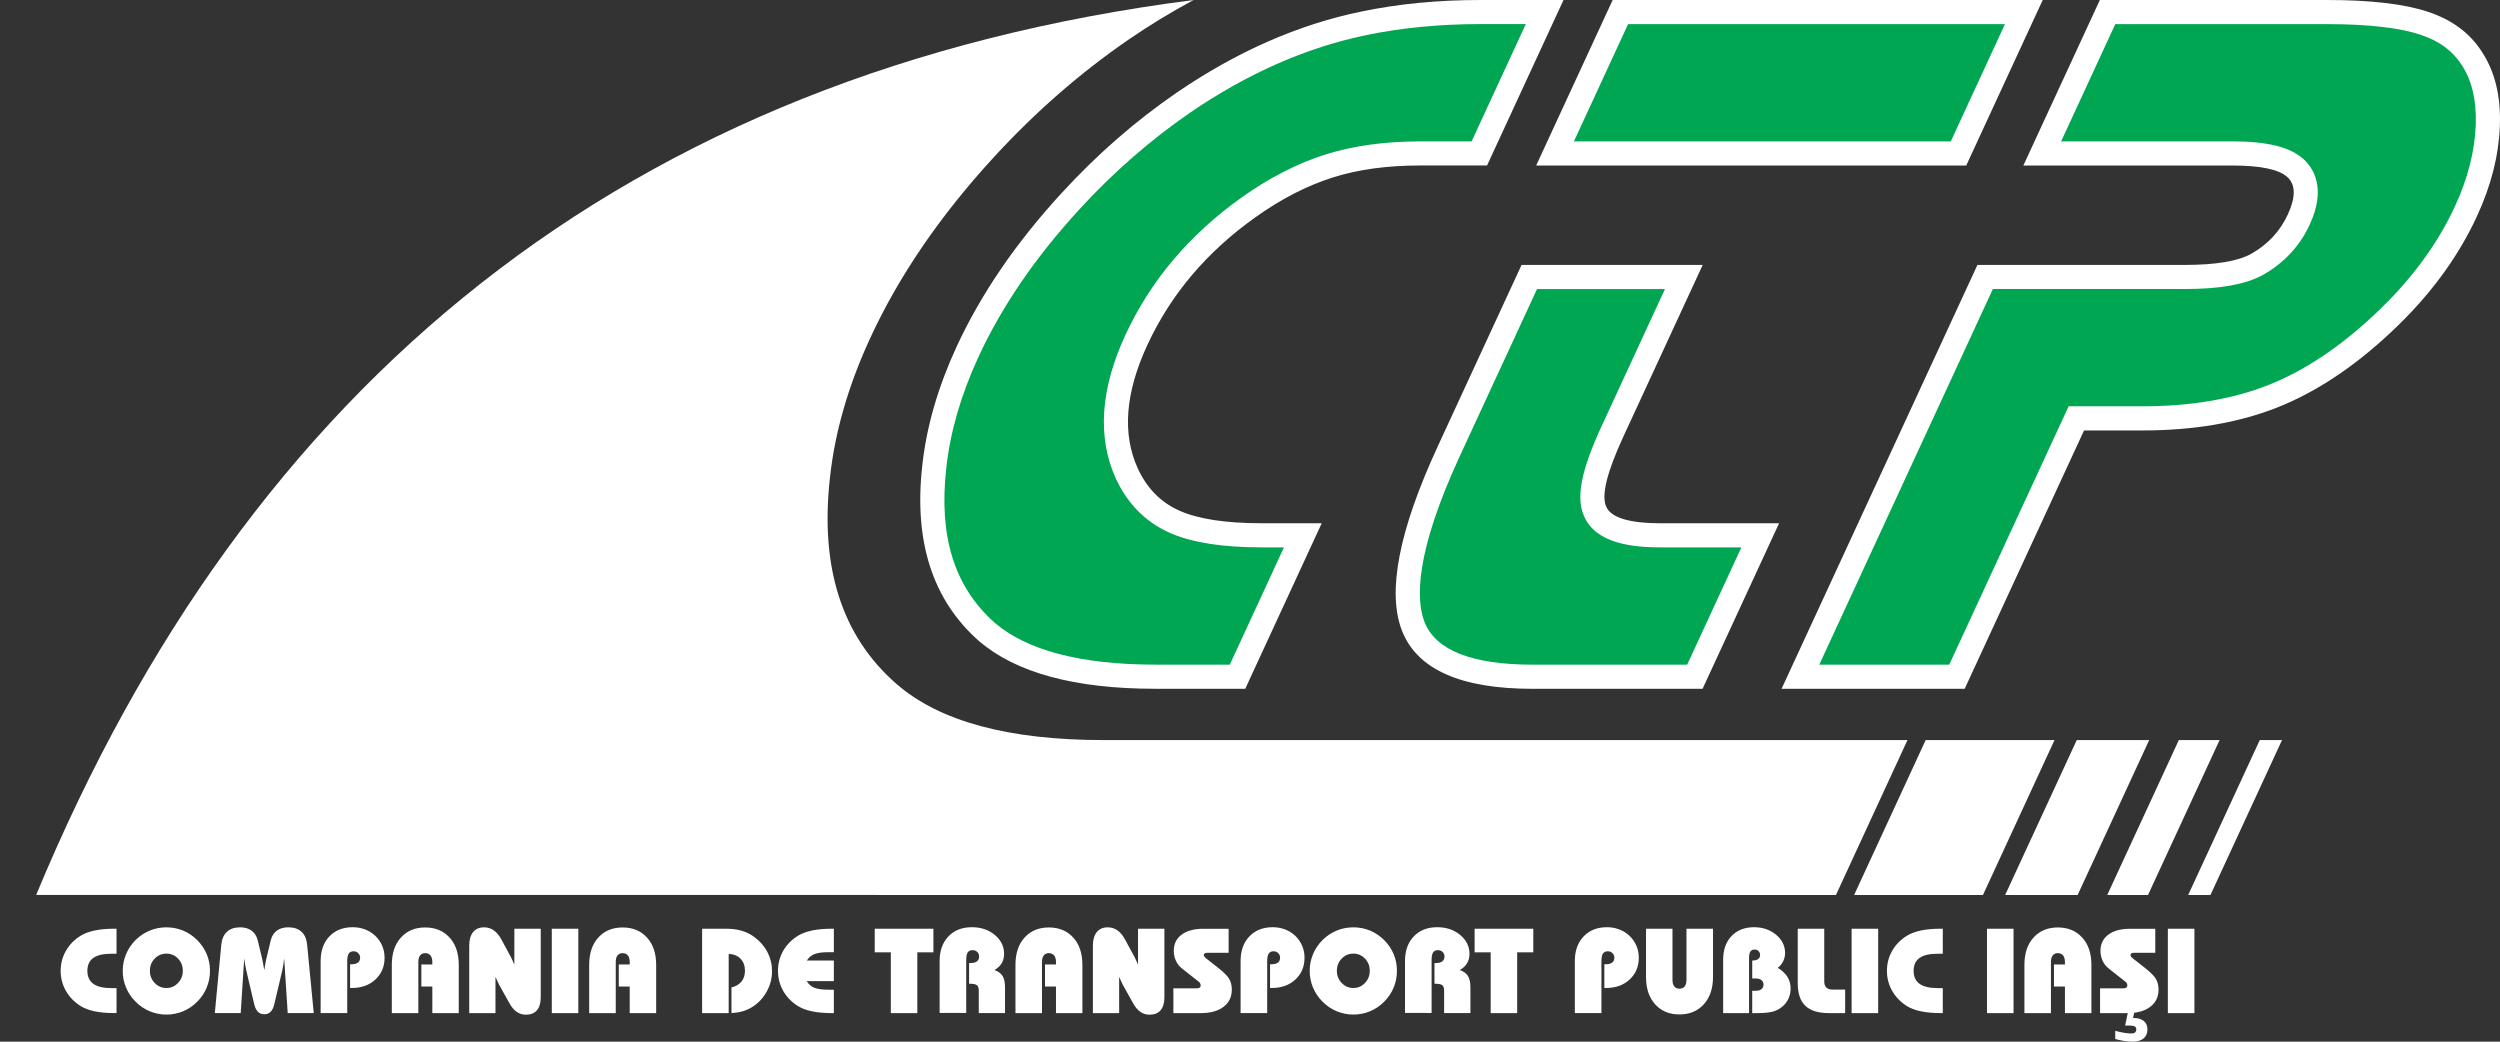 <?xml version="1.0" encoding="UTF-8"?>
<!-- Generator: Adobe Illustrator 16.0.0, SVG Export Plug-In . SVG Version: 6.00 Build 0)  -->
<!DOCTYPE svg PUBLIC "-//W3C//DTD SVG 1.1//EN" "http://www.w3.org/Graphics/SVG/1.1/DTD/svg11.dtd">
<svg version="1.1" id="Layer_1" xmlns="http://www.w3.org/2000/svg" xmlns:xlink="http://www.w3.org/1999/xlink" x="0px" y="0px" width="120px" height="50px" viewBox="0 0 120 50" enable-background="new 0 0 120 50" xml:space="preserve">
<rect x="0" y="0" width="120" height="50" fill="#333333" stroke="none"/>
<g>
	<g>
		<path fill="#00A651" d="M86.422,32.484l8.865-19.189h9.588c1.586,0,2.715-0.196,3.457-0.6c0.914-0.519,1.588-1.244,2.01-2.159    c0.629-1.36,0.254-2.098-0.17-2.477c-0.541-0.474-1.5-0.693-3.021-0.693h-9.123l3.137-6.787h10.529    c2.035,0,3.609,0.182,4.68,0.541c1.025,0.341,1.77,0.893,2.277,1.688c0.557,0.85,0.813,1.929,0.764,3.214    c-0.049,1.336-0.402,2.725-1.051,4.127c-0.893,1.93-2.242,3.744-4.012,5.392c-1.723,1.614-3.5,2.788-5.283,3.49    c-1.777,0.697-3.871,1.051-6.217,1.051h-3.186l-5.732,12.402H86.422z M73.568,32.484c-3.172,0-5.102-0.814-5.732-2.42    c-0.66-1.697-0.086-4.527,1.707-8.408l3.863-8.362h7.418l-3.426,7.413c-0.9,1.949-1.156,3.137-0.828,3.851    c0.439,1.018,2.025,1.139,3.18,1.139h4.74l-3.137,6.787H73.568z M55.461,32.484c-3.709,0-6.436-0.727-8.102-2.16    c-2.084-1.844-2.908-4.439-2.512-7.927c0.193-1.785,0.729-3.638,1.596-5.511c1.145-2.478,2.811-4.915,4.955-7.242    c1.645-1.792,3.459-3.377,5.396-4.711c2.816-1.927,5.734-3.209,8.67-3.812c1.721-0.36,3.605-0.542,5.602-0.542h3.076l-3.135,6.787    h-2.861c-1.625,0-3.092,0.204-4.361,0.606c-1.289,0.411-2.582,1.075-3.844,1.974c-2.418,1.715-4.234,3.862-5.398,6.38    c-1.125,2.434-1.279,4.585-0.461,6.393c0.508,1.098,1.287,1.883,2.316,2.334c0.988,0.434,2.357,0.645,4.189,0.645h1.949    L59.4,32.484H55.461z M74.643,7.366l3.137-6.787h19.365l-3.137,6.787H74.643z"/>
		<path fill="#FFFFFF" d="M111.693,1.158c1.973,0,3.484,0.172,4.498,0.511c0.893,0.297,1.537,0.771,1.979,1.463    c0.486,0.741,0.711,1.705,0.666,2.868c-0.047,1.259-0.383,2.573-1,3.906c-0.859,1.861-2.164,3.614-3.883,5.213    c-1.666,1.563-3.381,2.697-5.094,3.372c-1.713,0.671-3.734,1.011-6.008,1.011h-2.816h-0.74l-0.311,0.672l-5.42,11.729h-6.238    l8.332-18.03h9.217c1.684,0,2.906-0.219,3.734-0.67l0.008-0.004l0.008-0.005c1.014-0.575,1.77-1.388,2.242-2.415    c0.82-1.771,0.156-2.736-0.318-3.16c-0.648-0.568-1.729-0.833-3.398-0.833h-8.217l2.6-5.629H111.693 M96.238,1.158l-2.6,5.629    h-18.09l2.6-5.629H96.238 M73.238,1.158l-2.602,5.629h-2.49c-1.684,0-3.211,0.213-4.537,0.633c-1.348,0.43-2.693,1.12-4.002,2.052    c-2.502,1.775-4.383,3.999-5.59,6.61c-1.199,2.593-1.354,4.907-0.459,6.884c0.566,1.225,1.445,2.105,2.607,2.617    c1.063,0.465,2.51,0.691,4.422,0.691h1.043l-2.6,5.629h-3.57c-3.566,0-6.166-0.68-7.711-2.008    c-1.939-1.715-2.701-4.146-2.326-7.441c0.186-1.719,0.705-3.511,1.545-5.327c1.119-2.423,2.752-4.809,4.857-7.094    c1.613-1.76,3.396-3.315,5.295-4.623c2.754-1.884,5.6-3.137,8.463-3.724c1.682-0.352,3.525-0.53,5.482-0.53H73.238 M79.918,13.874    l-3.045,6.591c-0.986,2.134-1.236,3.428-0.834,4.32c0.584,1.336,2.396,1.49,3.711,1.49h3.836l-2.602,5.629h-7.416    c-2.91,0-4.658-0.689-5.191-2.047c-0.414-1.064-0.457-3.309,1.691-7.958l3.709-8.025H79.918 M111.693,0h-10.9l-3.672,7.945h10.029    c1.344,0,2.221,0.182,2.635,0.546c0.408,0.364,0.418,0.967,0.031,1.802c-0.373,0.81-0.961,1.438-1.762,1.894    c-0.652,0.355-1.709,0.529-3.18,0.529h-9.957l-9.402,20.347h8.789l5.73-12.401h2.816c2.43,0,4.574-0.364,6.43-1.091    c1.848-0.728,3.674-1.926,5.465-3.604c1.838-1.711,3.217-3.572,4.143-5.573c0.688-1.488,1.053-2.935,1.105-4.349    c0.053-1.414-0.232-2.596-0.855-3.547c-0.58-0.91-1.438-1.546-2.582-1.926C115.422,0.19,113.797,0,111.693,0L111.693,0z M98.051,0    H77.408l-3.672,7.945h20.643L98.051,0L98.051,0z M75.049,0h-3.982c-2.031,0-3.939,0.182-5.719,0.554    c-3.021,0.62-5.98,1.918-8.881,3.902c-1.994,1.372-3.818,2.968-5.494,4.795c-2.201,2.389-3.883,4.853-5.057,7.391    c-0.893,1.935-1.443,3.836-1.645,5.688c-0.416,3.67,0.496,6.473,2.711,8.432c1.779,1.531,4.6,2.299,8.479,2.299h4.311l3.67-7.945    h-2.854c-1.736,0-3.053-0.197-3.957-0.596c-0.904-0.396-1.574-1.074-2.021-2.042c-0.748-1.653-0.6-3.621,0.459-5.911    c1.127-2.439,2.865-4.489,5.209-6.151c1.23-0.876,2.463-1.505,3.684-1.894c1.227-0.389,2.617-0.579,4.186-0.579h3.23L75.049,0    L75.049,0z M81.73,12.716h-8.695l-4.018,8.698c-1.873,4.051-2.445,7.002-1.721,8.864c0.732,1.859,2.822,2.785,6.271,2.785h8.156    l3.672-7.945H79.75c-1.535,0-2.422-0.264-2.652-0.801c-0.244-0.53,0.035-1.654,0.826-3.366L81.73,12.716L81.73,12.716z"/>
	</g>
	<path fill-rule="evenodd" clip-rule="evenodd" fill="#FFFFFF" d="M57.293,0L57.293,0c-1.047,0.56-2.086,1.192-3.121,1.9   c-2.342,1.613-4.488,3.488-6.459,5.636c-2.584,2.809-4.563,5.704-5.941,8.688c-1.051,2.274-1.697,4.509-1.932,6.686   c-0.49,4.315,0.566,7.627,3.184,9.913c2.078,1.814,5.408,2.701,9.967,2.701h38.568l-3.434,7.436L1.736,42.957   C11.912,18.434,29.986,3.5,57.293,0L57.293,0z"/>
	<polygon fill-rule="evenodd" clip-rule="evenodd" fill="#FFFFFF" points="92.432,35.523 98.617,35.523 95.182,42.959    88.998,42.959 92.432,35.523  "/>
	<polygon fill-rule="evenodd" clip-rule="evenodd" fill="#FFFFFF" points="99.684,35.523 103.162,35.523 99.727,42.959    96.248,42.959 99.684,35.523  "/>
	<polygon fill-rule="evenodd" clip-rule="evenodd" fill="#FFFFFF" points="104.584,35.523 106.541,35.523 103.105,42.959    101.148,42.959 104.584,35.523  "/>
	<polygon fill-rule="evenodd" clip-rule="evenodd" fill="#FFFFFF" points="108.469,35.523 109.537,35.523 106.102,42.959    105.033,42.959 108.469,35.523  "/>
	<path fill="#FFFFFF" d="M5.594,45.779H5.35c-0.389,0-0.68,0.066-0.869,0.201c-0.191,0.135-0.287,0.342-0.287,0.621   s0.096,0.486,0.287,0.623c0.189,0.137,0.48,0.205,0.869,0.205h0.244v1.199H5.486c-0.359,0-0.674-0.029-0.945-0.086   c-0.27-0.055-0.494-0.141-0.678-0.256c-0.301-0.191-0.535-0.434-0.701-0.727s-0.25-0.613-0.25-0.959s0.084-0.664,0.248-0.955   c0.166-0.293,0.4-0.533,0.703-0.725c0.184-0.113,0.408-0.197,0.678-0.256c0.271-0.057,0.586-0.086,0.945-0.086h0.107V45.779   L5.594,45.779z M7.195,46.596c0,0.23,0.076,0.426,0.23,0.586c0.154,0.162,0.342,0.242,0.563,0.242c0.217,0,0.402-0.08,0.557-0.242   c0.152-0.16,0.23-0.355,0.23-0.586s-0.076-0.424-0.23-0.584c-0.152-0.158-0.338-0.238-0.557-0.238c-0.221,0-0.408,0.08-0.563,0.24   S7.195,46.367,7.195,46.596L7.195,46.596z M5.891,46.602c0-0.279,0.053-0.545,0.16-0.801c0.105-0.254,0.26-0.482,0.459-0.682   c0.199-0.195,0.424-0.346,0.678-0.451c0.254-0.104,0.52-0.156,0.801-0.156s0.549,0.053,0.801,0.156   c0.25,0.105,0.477,0.258,0.676,0.457s0.352,0.426,0.457,0.676c0.105,0.252,0.156,0.52,0.156,0.801s-0.053,0.551-0.158,0.805   c-0.105,0.252-0.258,0.479-0.455,0.676c-0.199,0.201-0.426,0.354-0.676,0.459c-0.252,0.105-0.52,0.158-0.801,0.158   c-0.277,0-0.545-0.053-0.799-0.158c-0.252-0.105-0.479-0.258-0.68-0.459c-0.199-0.199-0.354-0.426-0.459-0.68   C5.943,47.148,5.891,46.881,5.891,46.602L5.891,46.602z M10.311,48.629l0.311-3.283c0.027-0.271,0.117-0.479,0.273-0.621   c0.154-0.143,0.363-0.213,0.633-0.213c0.221,0,0.402,0.053,0.547,0.158s0.242,0.258,0.293,0.455l0.215,0.891   c0.016,0.068,0.031,0.148,0.047,0.24c0.018,0.092,0.035,0.199,0.055,0.316c0.029-0.189,0.053-0.32,0.064-0.391   c0.014-0.07,0.025-0.125,0.035-0.162l0.215-0.895c0.049-0.197,0.146-0.35,0.291-0.455s0.328-0.158,0.547-0.158   c0.27,0,0.48,0.07,0.635,0.213s0.244,0.35,0.27,0.621l0.318,3.283h-1.25l-0.17-2.625c-0.01,0.105-0.025,0.207-0.041,0.303   s-0.031,0.188-0.049,0.271l-0.385,1.627c-0.037,0.162-0.096,0.283-0.176,0.361c-0.078,0.08-0.18,0.119-0.305,0.119   c-0.123,0-0.223-0.039-0.303-0.119c-0.078-0.078-0.139-0.199-0.178-0.361l-0.383-1.627c-0.014-0.061-0.031-0.139-0.047-0.238   c-0.018-0.1-0.033-0.211-0.051-0.336l-0.168,2.625H10.311L10.311,48.629z M15.391,48.629v-2.504c0-0.49,0.141-0.885,0.42-1.178   c0.281-0.295,0.656-0.441,1.127-0.441c0.201,0,0.393,0.035,0.572,0.102c0.182,0.066,0.342,0.164,0.482,0.291   c0.152,0.143,0.268,0.305,0.348,0.486c0.078,0.182,0.119,0.377,0.119,0.586c0,0.426-0.148,0.775-0.441,1.047   c-0.291,0.271-0.672,0.406-1.141,0.406h-0.072v-1.139h0.061c0.139,0,0.242-0.027,0.313-0.08s0.107-0.131,0.107-0.234   c0-0.086-0.031-0.16-0.09-0.219c-0.061-0.059-0.133-0.09-0.219-0.09c-0.111,0-0.191,0.037-0.238,0.111   c-0.049,0.072-0.072,0.197-0.072,0.371v2.484H15.391L15.391,48.629z M18.807,48.629v-2.316c0-0.551,0.145-0.988,0.438-1.311   c0.293-0.324,0.68-0.484,1.164-0.484c0.488,0,0.879,0.162,1.172,0.486c0.293,0.322,0.439,0.76,0.439,1.309v2.316h-1.268v-1.275   h-0.527v-1.059h0.527v-0.121c0-0.137-0.031-0.24-0.09-0.314c-0.059-0.072-0.143-0.109-0.254-0.109   c-0.105,0-0.186,0.037-0.242,0.109s-0.086,0.176-0.086,0.314v2.455H18.807L18.807,48.629z M22.523,48.629v-3.238   c0-0.281,0.063-0.5,0.186-0.652c0.123-0.15,0.299-0.227,0.527-0.227c0.172,0,0.328,0.049,0.465,0.145   c0.139,0.098,0.262,0.246,0.371,0.447l0.457,0.846c0.02,0.033,0.068,0.143,0.152,0.328c0.004,0.006,0.006,0.014,0.008,0.018V44.58   h1.266v3.285c0,0.277-0.061,0.486-0.182,0.627c-0.121,0.143-0.297,0.213-0.531,0.213c-0.164,0-0.311-0.045-0.439-0.135   c-0.131-0.09-0.244-0.225-0.344-0.404l-0.51-0.914c-0.008-0.014-0.031-0.066-0.072-0.158c-0.037-0.084-0.07-0.152-0.094-0.207   v1.742H22.523L22.523,48.629z M26.486,48.629V44.58h1.273v4.049H26.486L26.486,48.629z M28.281,48.629v-2.316   c0-0.551,0.146-0.988,0.438-1.311c0.293-0.324,0.682-0.484,1.166-0.484c0.488,0,0.879,0.162,1.172,0.486   c0.293,0.322,0.439,0.76,0.439,1.309v2.316h-1.27v-1.275h-0.525v-1.059h0.525v-0.121c0-0.137-0.029-0.24-0.088-0.314   c-0.061-0.072-0.145-0.109-0.254-0.109c-0.105,0-0.186,0.037-0.244,0.109c-0.057,0.072-0.084,0.176-0.084,0.314v2.455H28.281   L28.281,48.629z M33.701,48.629V44.58h1.16c0.273,0,0.52,0.031,0.738,0.096c0.221,0.064,0.42,0.162,0.6,0.293   c0.277,0.203,0.488,0.445,0.635,0.729c0.148,0.281,0.223,0.588,0.223,0.916c0,0.354-0.088,0.686-0.262,0.994   c-0.172,0.311-0.41,0.559-0.713,0.744c-0.133,0.082-0.279,0.145-0.439,0.191c-0.16,0.045-0.336,0.074-0.533,0.086v-1.232   c0.209-0.049,0.367-0.143,0.48-0.279c0.111-0.139,0.168-0.311,0.168-0.516c0-0.24-0.07-0.434-0.209-0.58   c-0.141-0.145-0.33-0.223-0.572-0.236v2.844H33.701L33.701,48.629z M40.025,45.705h-0.25c-0.301,0-0.527,0.029-0.68,0.092   c-0.152,0.059-0.273,0.162-0.367,0.307h1.297v0.99h-1.303c0.092,0.15,0.213,0.258,0.365,0.318c0.152,0.063,0.383,0.094,0.688,0.094   h0.25v1.123h-0.107c-0.361,0-0.676-0.029-0.945-0.086c-0.27-0.055-0.496-0.141-0.678-0.256c-0.303-0.191-0.537-0.434-0.703-0.727   s-0.248-0.613-0.248-0.959s0.082-0.664,0.246-0.955c0.166-0.293,0.4-0.533,0.705-0.725c0.182-0.113,0.408-0.197,0.678-0.256   c0.27-0.057,0.584-0.086,0.945-0.086h0.107V45.705L40.025,45.705z M44.031,45.711v2.918H42.76v-2.918h-0.773V44.58h2.816v1.131   H44.031L44.031,45.711z M45.102,48.623v-2.496c0-0.494,0.143-0.887,0.422-1.18c0.281-0.295,0.656-0.441,1.127-0.441   c0.434,0,0.801,0.123,1.1,0.371c0.297,0.248,0.445,0.549,0.445,0.908c0,0.172-0.039,0.322-0.115,0.451   c-0.078,0.129-0.193,0.238-0.348,0.326c0.18,0.063,0.311,0.158,0.391,0.285c0.078,0.129,0.117,0.311,0.117,0.543v1.238h-1.26   v-1.066c0-0.129-0.029-0.219-0.084-0.268c-0.057-0.049-0.164-0.074-0.324-0.074h-0.057v-0.994h0.063   c0.139,0,0.242-0.025,0.313-0.08c0.07-0.053,0.105-0.131,0.105-0.234c0-0.086-0.029-0.16-0.088-0.217   c-0.061-0.061-0.133-0.088-0.221-0.088c-0.109,0-0.189,0.035-0.238,0.109c-0.047,0.074-0.072,0.197-0.072,0.371v2.535H45.102   L45.102,48.623z M48.742,48.629v-2.316c0-0.551,0.145-0.988,0.438-1.311c0.293-0.324,0.68-0.484,1.164-0.484   c0.488,0,0.881,0.162,1.172,0.486c0.293,0.322,0.439,0.76,0.439,1.309v2.316h-1.268v-1.275H50.16v-1.059h0.527v-0.121   c0-0.137-0.031-0.24-0.09-0.314c-0.059-0.072-0.143-0.109-0.254-0.109c-0.105,0-0.186,0.037-0.242,0.109s-0.086,0.176-0.086,0.314   v2.455H48.742L48.742,48.629z M52.459,48.629v-3.238c0-0.281,0.063-0.5,0.186-0.652c0.125-0.15,0.301-0.227,0.527-0.227   c0.172,0,0.328,0.049,0.465,0.145c0.141,0.098,0.262,0.246,0.369,0.447l0.459,0.846c0.02,0.033,0.068,0.143,0.152,0.328   c0.004,0.006,0.006,0.014,0.008,0.018V44.58h1.266v3.285c0,0.277-0.061,0.486-0.182,0.627c-0.121,0.143-0.297,0.213-0.531,0.213   c-0.164,0-0.311-0.045-0.439-0.135s-0.244-0.225-0.344-0.404l-0.51-0.914c-0.008-0.014-0.031-0.066-0.072-0.158   c-0.037-0.084-0.07-0.152-0.094-0.207v1.742H52.459L52.459,48.629z M56.322,48.629v-1.188h1.096c0.074,0,0.129-0.012,0.162-0.033   c0.033-0.023,0.051-0.061,0.051-0.111c0-0.027-0.006-0.057-0.02-0.088c-0.014-0.029-0.029-0.053-0.047-0.068l-0.824-0.65   c-0.129-0.102-0.227-0.225-0.295-0.371c-0.068-0.148-0.104-0.309-0.104-0.479c0-0.33,0.125-0.59,0.377-0.777   c0.252-0.189,0.6-0.283,1.045-0.283h1.211v1.152h-0.99c-0.07,0-0.121,0.01-0.152,0.025c-0.031,0.018-0.049,0.043-0.049,0.08   c0,0.027,0.008,0.051,0.021,0.074c0.016,0.021,0.047,0.055,0.1,0.098l0.557,0.436c0.285,0.225,0.469,0.408,0.547,0.553   c0.08,0.143,0.119,0.311,0.119,0.502c0,0.35-0.133,0.625-0.395,0.826c-0.266,0.201-0.629,0.303-1.09,0.303H56.322L56.322,48.629z    M59.549,48.629v-2.504c0-0.49,0.141-0.885,0.422-1.178c0.281-0.295,0.656-0.441,1.125-0.441c0.203,0,0.395,0.035,0.574,0.102   c0.182,0.066,0.342,0.164,0.482,0.291c0.152,0.143,0.268,0.305,0.346,0.486c0.08,0.182,0.119,0.377,0.119,0.586   c0,0.426-0.146,0.775-0.439,1.047s-0.674,0.406-1.141,0.406h-0.074v-1.139h0.063c0.137,0,0.242-0.027,0.313-0.08   s0.105-0.131,0.105-0.234c0-0.086-0.029-0.16-0.088-0.219c-0.061-0.059-0.133-0.09-0.221-0.09c-0.111,0-0.189,0.037-0.238,0.111   c-0.049,0.072-0.072,0.197-0.072,0.371v2.484H59.549L59.549,48.629z M64.17,46.596c0,0.23,0.076,0.426,0.23,0.586   c0.154,0.162,0.342,0.242,0.564,0.242c0.215,0,0.4-0.08,0.555-0.242c0.152-0.16,0.229-0.355,0.229-0.586s-0.076-0.424-0.229-0.584   c-0.152-0.158-0.338-0.238-0.555-0.238c-0.223,0-0.41,0.08-0.564,0.24S64.17,46.367,64.17,46.596L64.17,46.596z M62.865,46.602   c0-0.279,0.053-0.545,0.16-0.801c0.105-0.254,0.26-0.482,0.459-0.682c0.199-0.195,0.424-0.346,0.678-0.451   c0.252-0.104,0.521-0.156,0.803-0.156c0.279,0,0.545,0.053,0.797,0.156c0.252,0.105,0.479,0.258,0.678,0.457   s0.352,0.426,0.457,0.676c0.105,0.252,0.156,0.52,0.156,0.801S67,47.152,66.895,47.406c-0.105,0.252-0.258,0.479-0.455,0.676   c-0.199,0.201-0.426,0.354-0.678,0.459s-0.518,0.158-0.797,0.158s-0.547-0.053-0.801-0.158c-0.252-0.105-0.479-0.258-0.68-0.459   c-0.199-0.199-0.354-0.426-0.459-0.68C62.918,47.148,62.865,46.881,62.865,46.602L62.865,46.602z M67.441,48.623v-2.496   c0-0.494,0.141-0.887,0.422-1.18c0.281-0.295,0.654-0.441,1.125-0.441c0.436,0,0.803,0.123,1.1,0.371   c0.299,0.248,0.447,0.549,0.447,0.908c0,0.172-0.039,0.322-0.117,0.451c-0.076,0.129-0.193,0.238-0.348,0.326   c0.182,0.063,0.313,0.158,0.391,0.285c0.078,0.129,0.119,0.311,0.119,0.543v1.238h-1.262v-1.066c0-0.129-0.027-0.219-0.082-0.268   c-0.057-0.049-0.166-0.074-0.324-0.074h-0.057v-0.994h0.063c0.137,0,0.242-0.025,0.313-0.08c0.07-0.053,0.105-0.131,0.105-0.234   c0-0.086-0.031-0.16-0.09-0.217c-0.059-0.061-0.133-0.088-0.219-0.088c-0.111,0-0.191,0.035-0.238,0.109   c-0.049,0.074-0.072,0.197-0.072,0.371v2.535H67.441L67.441,48.623z M72.824,45.711v2.918h-1.271v-2.918h-0.771V44.58h2.816v1.131   H72.824L72.824,45.711z M75.592,48.629v-2.504c0-0.49,0.143-0.885,0.424-1.178c0.279-0.295,0.654-0.441,1.125-0.441   c0.201,0,0.393,0.035,0.572,0.102c0.182,0.066,0.342,0.164,0.482,0.291c0.152,0.143,0.268,0.305,0.348,0.486   c0.078,0.182,0.119,0.377,0.119,0.586c0,0.426-0.148,0.775-0.441,1.047c-0.291,0.271-0.672,0.406-1.141,0.406h-0.072v-1.139h0.061   c0.139,0,0.242-0.027,0.313-0.08c0.072-0.053,0.107-0.131,0.107-0.234c0-0.086-0.031-0.16-0.09-0.219s-0.133-0.09-0.221-0.09   c-0.109,0-0.189,0.037-0.238,0.111c-0.047,0.072-0.072,0.197-0.072,0.371v2.484H75.592L75.592,48.629z M82.225,44.58v2.318   c0,0.545-0.148,0.982-0.441,1.307c-0.293,0.326-0.684,0.488-1.172,0.488c-0.484,0-0.873-0.162-1.164-0.486   c-0.293-0.324-0.439-0.762-0.439-1.309V44.58h1.27v2.457c0,0.135,0.029,0.24,0.088,0.313s0.141,0.107,0.246,0.107   c0.107,0,0.189-0.035,0.25-0.107c0.059-0.072,0.088-0.178,0.088-0.313V44.58H82.225L82.225,44.58z M82.711,48.629v-2.553   c0-0.48,0.133-0.863,0.402-1.146c0.27-0.281,0.629-0.424,1.08-0.424c0.416,0,0.77,0.121,1.059,0.361   c0.287,0.24,0.432,0.533,0.432,0.877c0,0.143-0.031,0.273-0.092,0.396c-0.059,0.123-0.145,0.229-0.258,0.316   c0.209,0.127,0.361,0.271,0.463,0.434c0.102,0.16,0.152,0.348,0.152,0.557c0,0.152-0.025,0.295-0.078,0.428   c-0.051,0.131-0.125,0.25-0.225,0.355c-0.137,0.143-0.297,0.244-0.482,0.307c-0.186,0.061-0.449,0.092-0.791,0.092h-0.266v-1.072   h0.172c0.115,0,0.205-0.025,0.271-0.078s0.1-0.125,0.1-0.215c0-0.092-0.033-0.164-0.1-0.219c-0.066-0.053-0.156-0.078-0.271-0.078   h-0.172v-0.863h0.016c0.115,0,0.205-0.023,0.268-0.068c0.063-0.047,0.094-0.113,0.094-0.197c0-0.076-0.025-0.137-0.076-0.188   c-0.051-0.049-0.111-0.072-0.186-0.072c-0.094,0-0.162,0.031-0.205,0.094c-0.043,0.064-0.063,0.168-0.063,0.316v2.641H82.711   L82.711,48.629z M86.291,44.58h1.273v2.525c0,0.133,0.033,0.232,0.1,0.297S87.83,47.5,87.963,47.5h0.604v1.129h-0.783   c-0.51,0-0.885-0.117-1.129-0.352c-0.242-0.232-0.363-0.594-0.363-1.084V44.58L86.291,44.58z M88.877,48.629V44.58h1.275v4.049   H88.877L88.877,48.629z M93.254,45.779H93.01c-0.389,0-0.68,0.066-0.869,0.201c-0.191,0.135-0.287,0.342-0.287,0.621   s0.096,0.486,0.287,0.623c0.189,0.137,0.48,0.205,0.869,0.205h0.244v1.199h-0.107c-0.361,0-0.676-0.029-0.945-0.086   c-0.27-0.055-0.494-0.141-0.678-0.256c-0.301-0.191-0.535-0.434-0.701-0.727s-0.25-0.613-0.25-0.959s0.082-0.664,0.248-0.955   c0.166-0.293,0.4-0.533,0.703-0.725c0.184-0.113,0.408-0.197,0.678-0.256c0.27-0.057,0.584-0.086,0.945-0.086h0.107V45.779   L93.254,45.779z M95.375,48.629V44.58h1.275v4.049H95.375L95.375,48.629z M97.172,48.629v-2.316c0-0.551,0.145-0.988,0.438-1.311   c0.293-0.324,0.68-0.484,1.166-0.484s0.879,0.162,1.172,0.486c0.293,0.322,0.439,0.76,0.439,1.309v2.316h-1.27v-1.275H98.59v-1.059   h0.527v-0.121c0-0.137-0.031-0.24-0.09-0.314c-0.059-0.072-0.143-0.109-0.252-0.109c-0.105,0-0.188,0.037-0.244,0.109   s-0.086,0.176-0.086,0.314v2.455H97.172L97.172,48.629z M100.803,48.629v-1.188h1.096c0.072,0,0.127-0.012,0.162-0.033   c0.033-0.023,0.051-0.061,0.051-0.111c0-0.027-0.008-0.057-0.021-0.088c-0.012-0.029-0.029-0.053-0.047-0.068l-0.822-0.65   c-0.129-0.102-0.229-0.225-0.295-0.371c-0.068-0.148-0.104-0.309-0.104-0.479c0-0.33,0.125-0.59,0.377-0.777   c0.252-0.189,0.6-0.283,1.045-0.283h1.209v1.152h-0.988c-0.07,0-0.121,0.01-0.152,0.025c-0.033,0.018-0.049,0.043-0.049,0.08   c0,0.027,0.006,0.051,0.021,0.074c0.014,0.021,0.047,0.055,0.1,0.098l0.555,0.436c0.287,0.225,0.469,0.408,0.549,0.553   c0.078,0.143,0.119,0.311,0.119,0.502c0,0.35-0.133,0.625-0.396,0.826s-0.627,0.303-1.088,0.303H100.803L100.803,48.629z    M101.531,49.873V49.48c0.15,0.041,0.291,0.072,0.424,0.094c0.131,0.021,0.244,0.033,0.344,0.033c0.08,0,0.141-0.016,0.182-0.049   c0.041-0.035,0.061-0.086,0.061-0.154c0-0.064-0.027-0.111-0.082-0.137c-0.057-0.029-0.148-0.043-0.277-0.043   c-0.045,0-0.08,0-0.105,0.002c-0.025,0-0.049,0.002-0.072,0.004l0.219-1.043h0.313l-0.152,0.678h0.037   c0.207,0,0.367,0.049,0.482,0.145c0.113,0.096,0.172,0.229,0.172,0.4c0,0.188-0.063,0.334-0.188,0.436   c-0.125,0.104-0.303,0.154-0.531,0.154c-0.115,0-0.242-0.01-0.381-0.031C101.838,49.947,101.689,49.916,101.531,49.873   L101.531,49.873z M104.057,48.629V44.58h1.275v4.049H104.057L104.057,48.629z"/>
</g>
</svg>